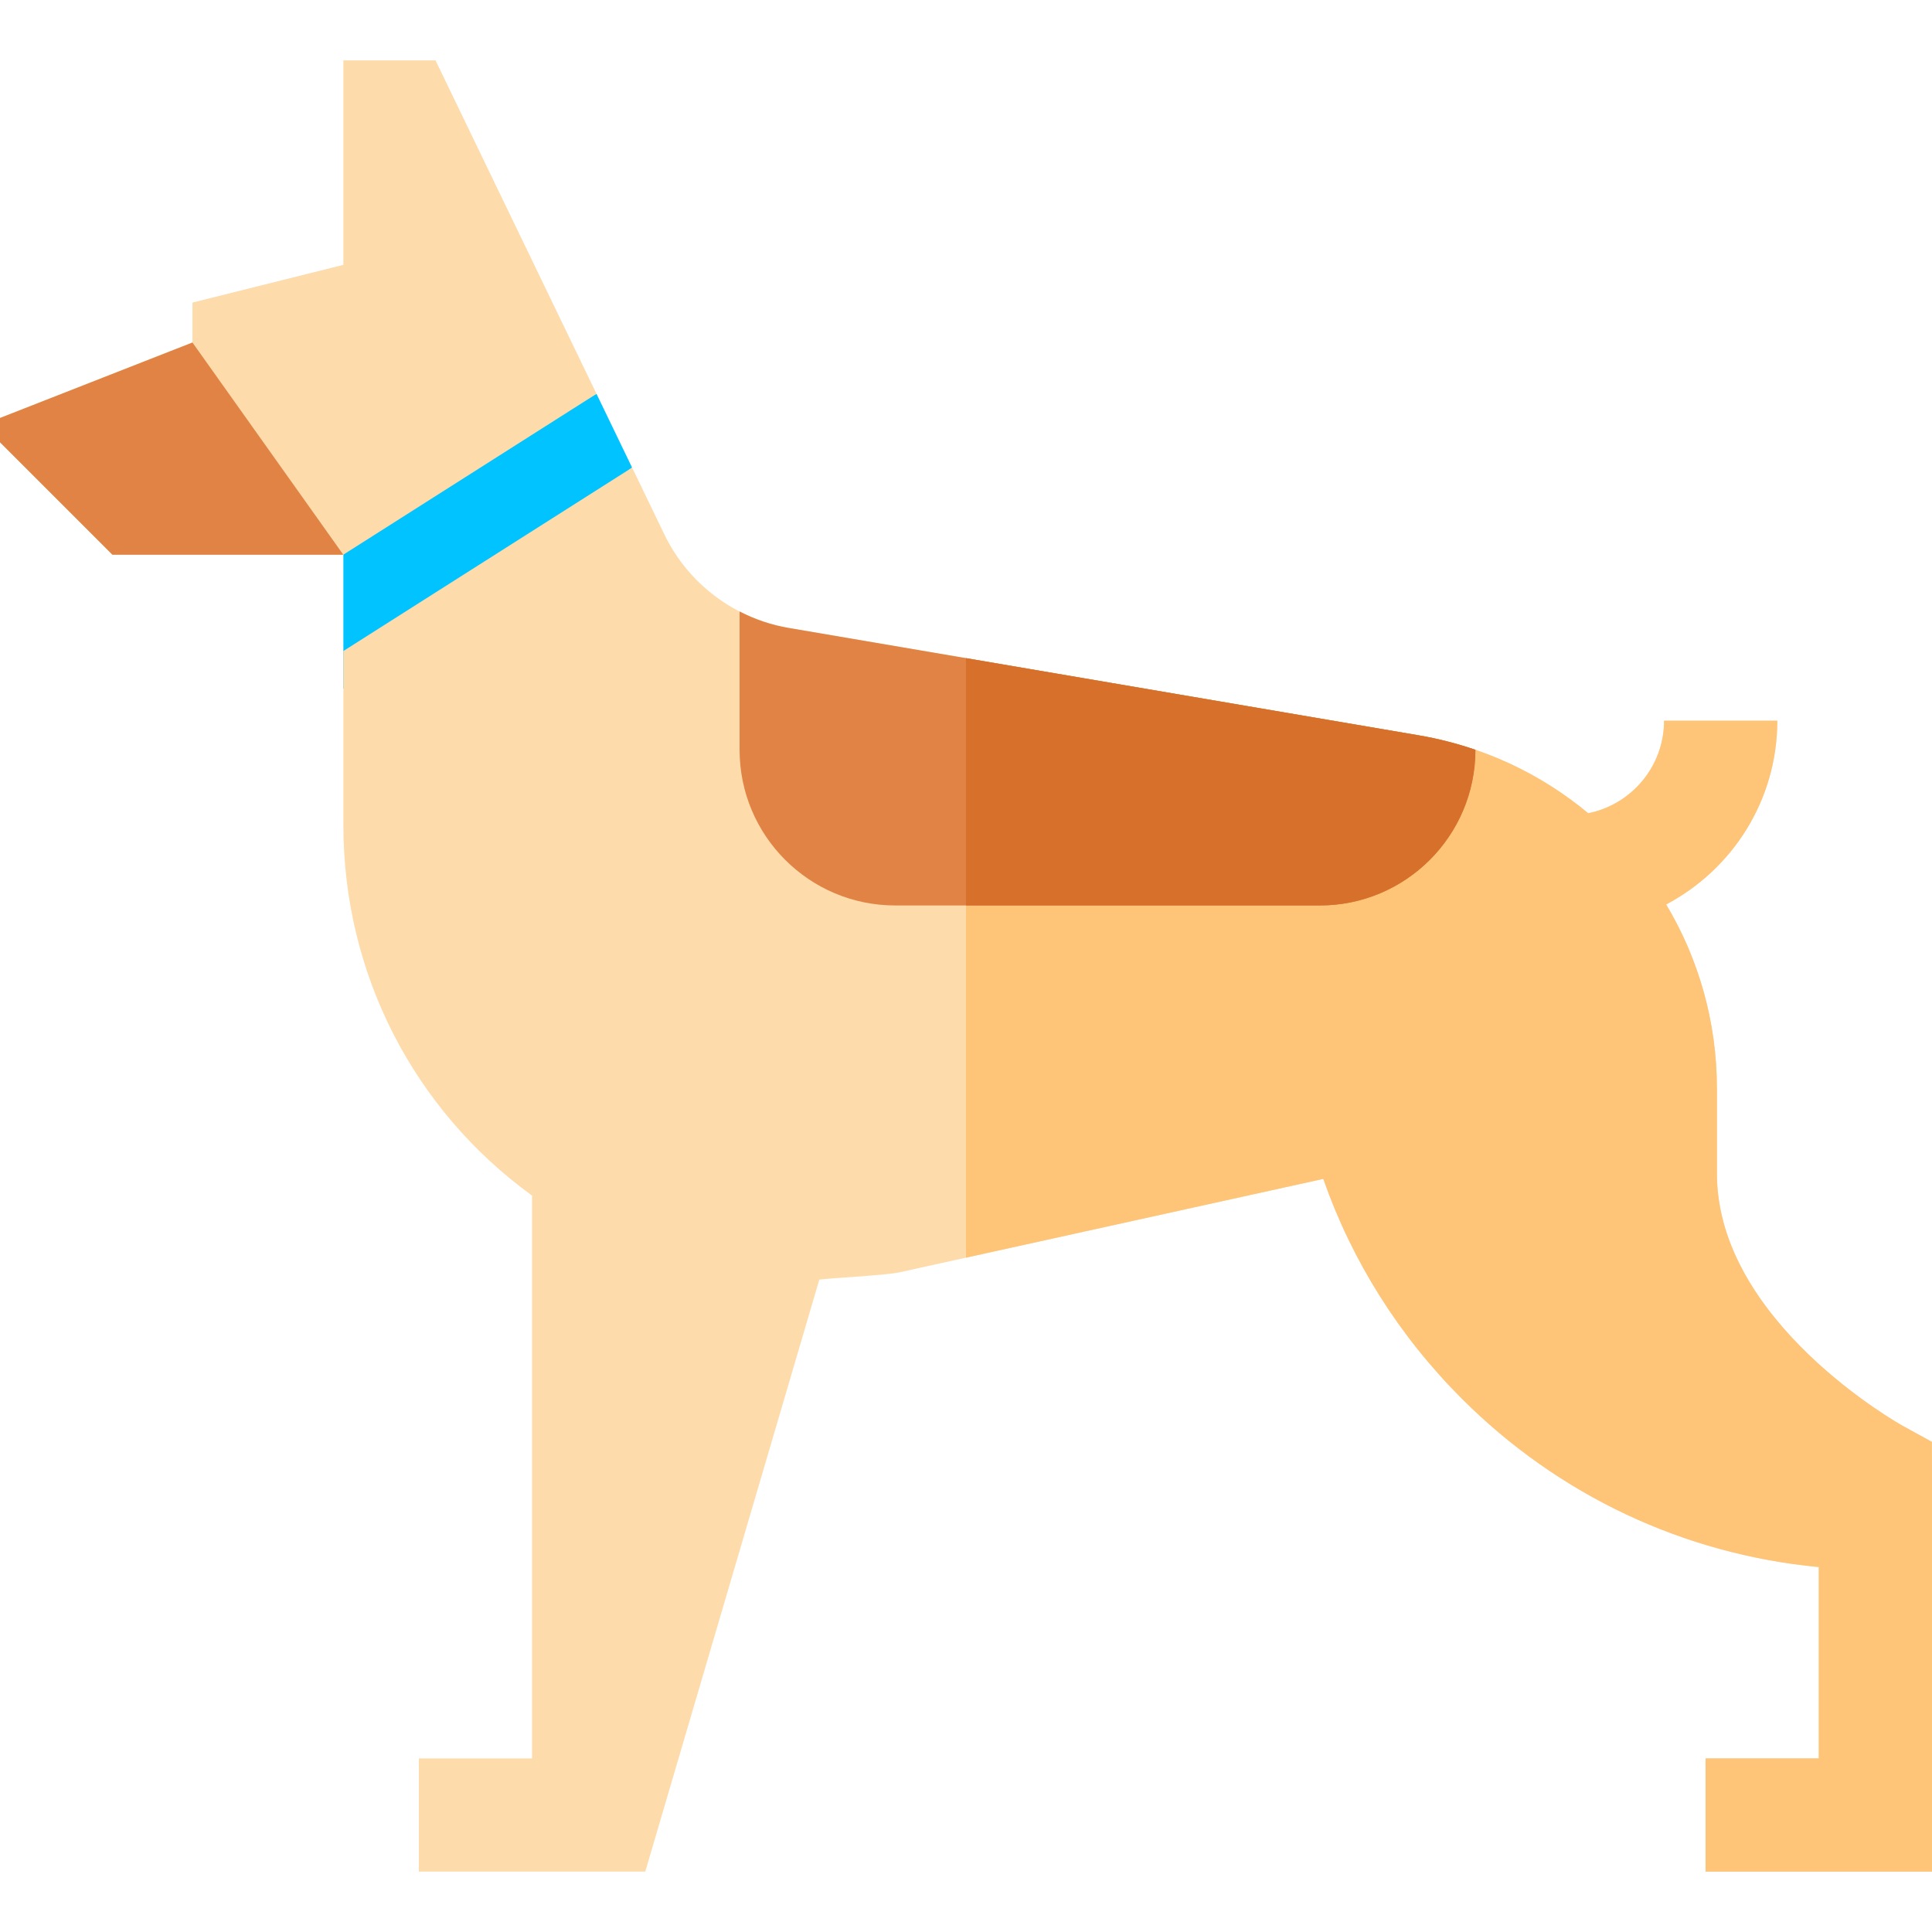 <?xml version="1.0" encoding="iso-8859-1"?>
<!-- Generator: Adobe Illustrator 19.0.0, SVG Export Plug-In . SVG Version: 6.00 Build 0)  -->
<svg version="1.1" id="Capa_1" xmlns="http://www.w3.org/2000/svg" xmlns:xlink="http://www.w3.org/1999/xlink" x="0px" y="0px"
	 viewBox="0 0 512.001 512.001" style="enable-background:new 0 0 512.001 512.001;" xml:space="preserve">
<polygon style="fill:#00C3FF;" points="158.076,104.369 91,139.833 91,182.525 167.512,123.916 "/>
<g>
	<polygon style="fill:#FEDBAB;" points="158.076,104.369 115.415,16 91,16 91,70.188 51,80.188 51,90.77 0,110.77 0,117.213 
		29.787,147 90.975,147 	"/>
	<path style="fill:#FEDBAB;" d="M511.97,382.112l-7.775-4.273C503.704,377.568,455,350.345,455,311v-22.482
		c0-17.773-4.879-34.503-13.451-48.834C459.041,230.466,471,212.108,471,191h-30c0,12.111-8.658,22.235-20.108,24.517
		c-12.515-10.427-27.846-17.736-44.929-20.648l-166.942-28.456c-14.324-2.441-26.646-11.711-32.963-24.796l-8.545-17.7L91,172.525
		v46.194c0,39.204,18.546,75.307,50,98.13V466h-30v30h60l46.128-156.894c3.78-0.473,17.551-1.116,21.281-1.938l112.277-24.754
		c7.584,21.664,19.992,41.514,36.69,58.211c25.7,25.7,58.862,41.254,94.625,44.66V466h-30v30h60V391L511.97,382.112z"/>
</g>
<path style="fill:#FEC478;" d="M511.97,382.112l-7.775-4.273C503.704,377.568,455,350.345,455,311v-22.482
	c0-17.773-4.879-34.503-13.451-48.834C459.041,230.466,471,212.108,471,191h-30c0,12.111-8.658,22.235-20.108,24.517
	c-12.515-10.427-27.846-17.736-44.929-20.648L256,174.42v158.87l94.685-20.875c7.584,21.664,19.992,41.514,36.69,58.211
	c25.7,25.7,58.862,41.254,94.625,44.66V466h-30v30h60V391L511.97,382.112z"/>
<g>
	<polygon style="fill:#E08344;" points="0,110.77 51,90.77 90.975,147 29.787,147 0,117.213 	"/>
	<path style="fill:#E08344;" d="M391,198.705c-4.832-1.658-9.853-2.953-15.037-3.837l-166.942-28.456
		c-4.591-0.783-8.972-2.274-13.021-4.361v36.654c0,22.782,18.469,41.251,41.251,41.251h112.498
		C372.531,239.956,391,221.487,391,198.705L391,198.705z"/>
</g>
<path style="fill:#D6702B;" d="M375.963,194.868L256,174.42v65.536h93.749c22.782,0,41.251-18.469,41.251-41.251
	C386.168,197.047,381.147,195.752,375.963,194.868z"/>
<g>
</g>
<g>
</g>
<g>
</g>
<g>
</g>
<g>
</g>
<g>
</g>
<g>
</g>
<g>
</g>
<g>
</g>
<g>
</g>
<g>
</g>
<g>
</g>
<g>
</g>
<g>
</g>
<g>
</g>
</svg>
